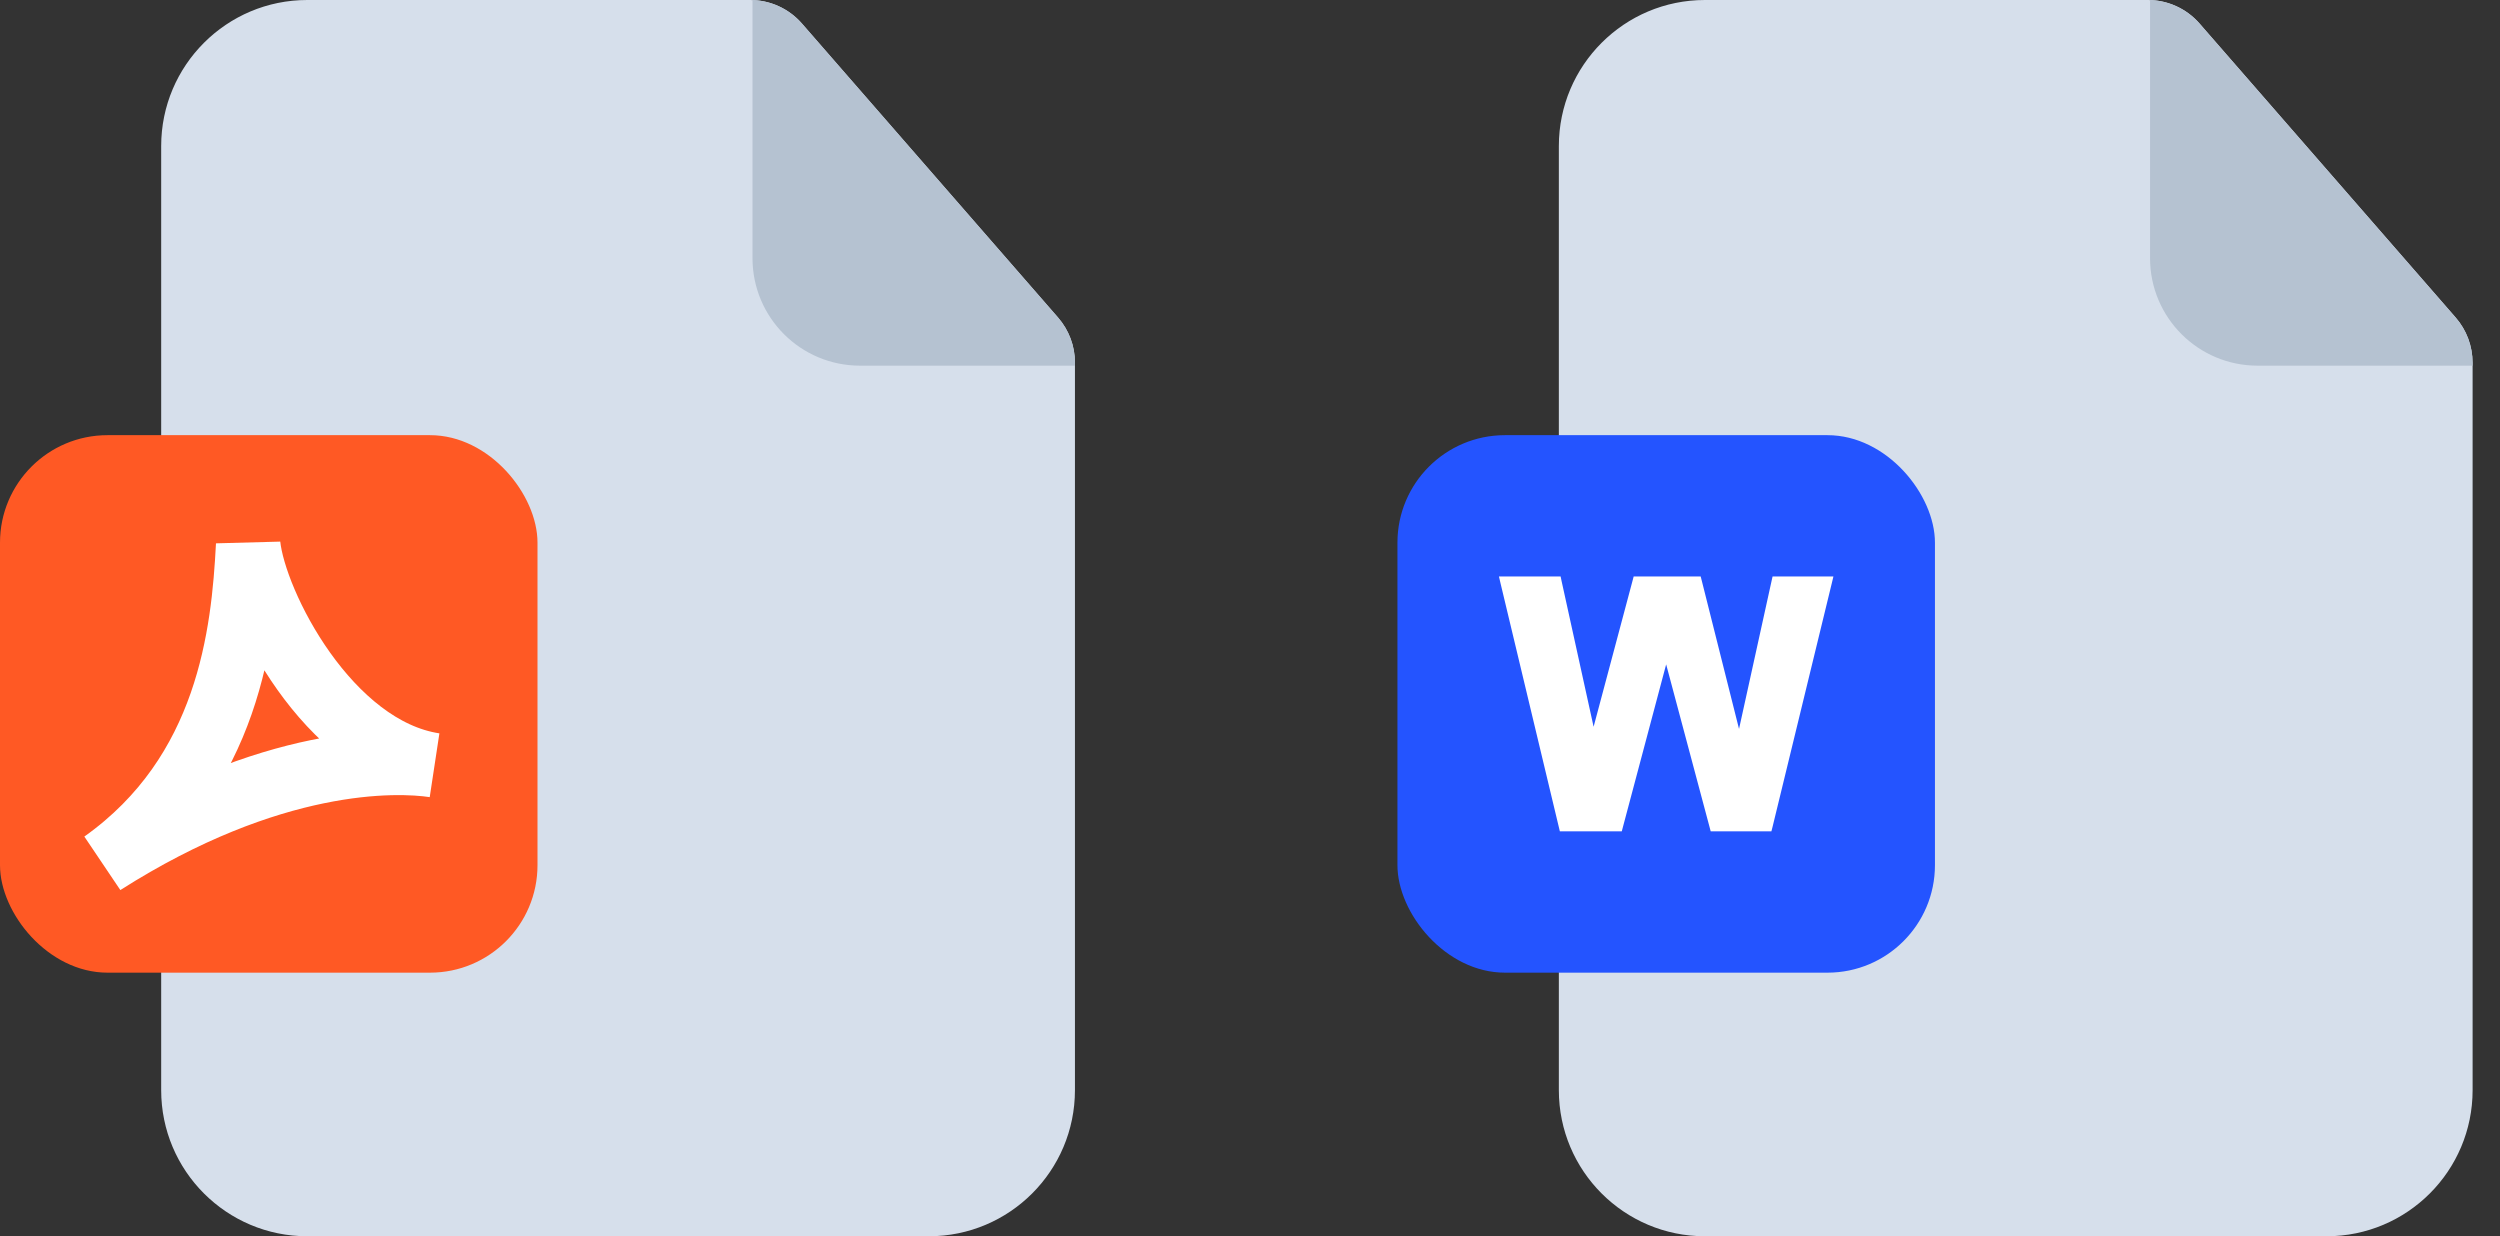 <svg width="91" height="45" viewBox="0 0 91 45" fill="none" xmlns="http://www.w3.org/2000/svg">
<rect x="0" y="0" width="91" height="45" fill="#333333" stroke="none"/>
<path d="M11.185 45H33.81C36.747 45 39.128 42.619 39.128 39.682V13.202C39.128 12.598 38.909 12.014 38.513 11.559L29.191 0.858C28.715 0.313 28.028 0 27.304 0H11.185C8.248 0 5.867 2.381 5.867 5.318V39.682C5.867 42.619 8.248 45 11.185 45Z" fill="#D6DFEB"/>
<path fill-rule="evenodd" clip-rule="evenodd" d="M27.391 0.001V9.397C27.391 11.558 29.142 13.31 31.304 13.31H32.572H39.13V13.202C39.13 12.598 38.911 12.014 38.514 11.559L29.192 0.858C28.736 0.334 28.083 0.025 27.391 0.001Z" fill="#B5C2D1"/>
<rect y="15.84" width="19.565" height="19.565" rx="3.913" fill="#FF5924"/>
<path d="M3.75 31.408C8.339 28.147 8.867 23.07 9.034 19.838C9.262 21.992 11.941 27.267 15.818 27.855C14.414 27.642 9.875 27.509 3.75 31.408Z" stroke="white" stroke-width="2.348" stroke-linecap="round"/>
<path d="M62.06 45H84.685C87.622 45 90.003 42.619 90.003 39.682V13.202C90.003 12.598 89.784 12.014 89.388 11.559L80.066 0.858C79.591 0.313 78.903 0 78.179 0H62.06C59.123 0 56.742 2.381 56.742 5.318V39.682C56.742 42.619 59.123 45 62.06 45Z" fill="#D6DFEB"/>
<path fill-rule="evenodd" clip-rule="evenodd" d="M78.262 0.001V9.397C78.262 11.558 80.014 13.31 82.175 13.31H83.444H90V13.202C90 12.598 89.782 12.014 89.385 11.559L80.063 0.858C79.606 0.334 78.954 0.025 78.262 0.001Z" fill="#B5C2D1"/>
<rect x="50.867" y="15.84" width="19.565" height="19.565" rx="3.913" fill="#2454FF"/>
<path d="M56.838 30.088L56.856 30.163H56.933H58.882H58.957L58.976 30.091L60.648 23.803L62.326 30.091L62.345 30.163H62.421H64.327H64.403L64.422 30.089L66.583 21.203L66.612 21.082H66.488H64.679H64.6L64.583 21.159L63.307 26.96L61.848 21.156L61.829 21.082H61.753H59.616H59.541L59.522 21.155L57.998 26.869L56.743 21.159L56.727 21.082H56.648H54.809H54.685L54.713 21.203L56.838 30.088Z" fill="white" stroke="white" stroke-width="0.196"/>
</svg>
